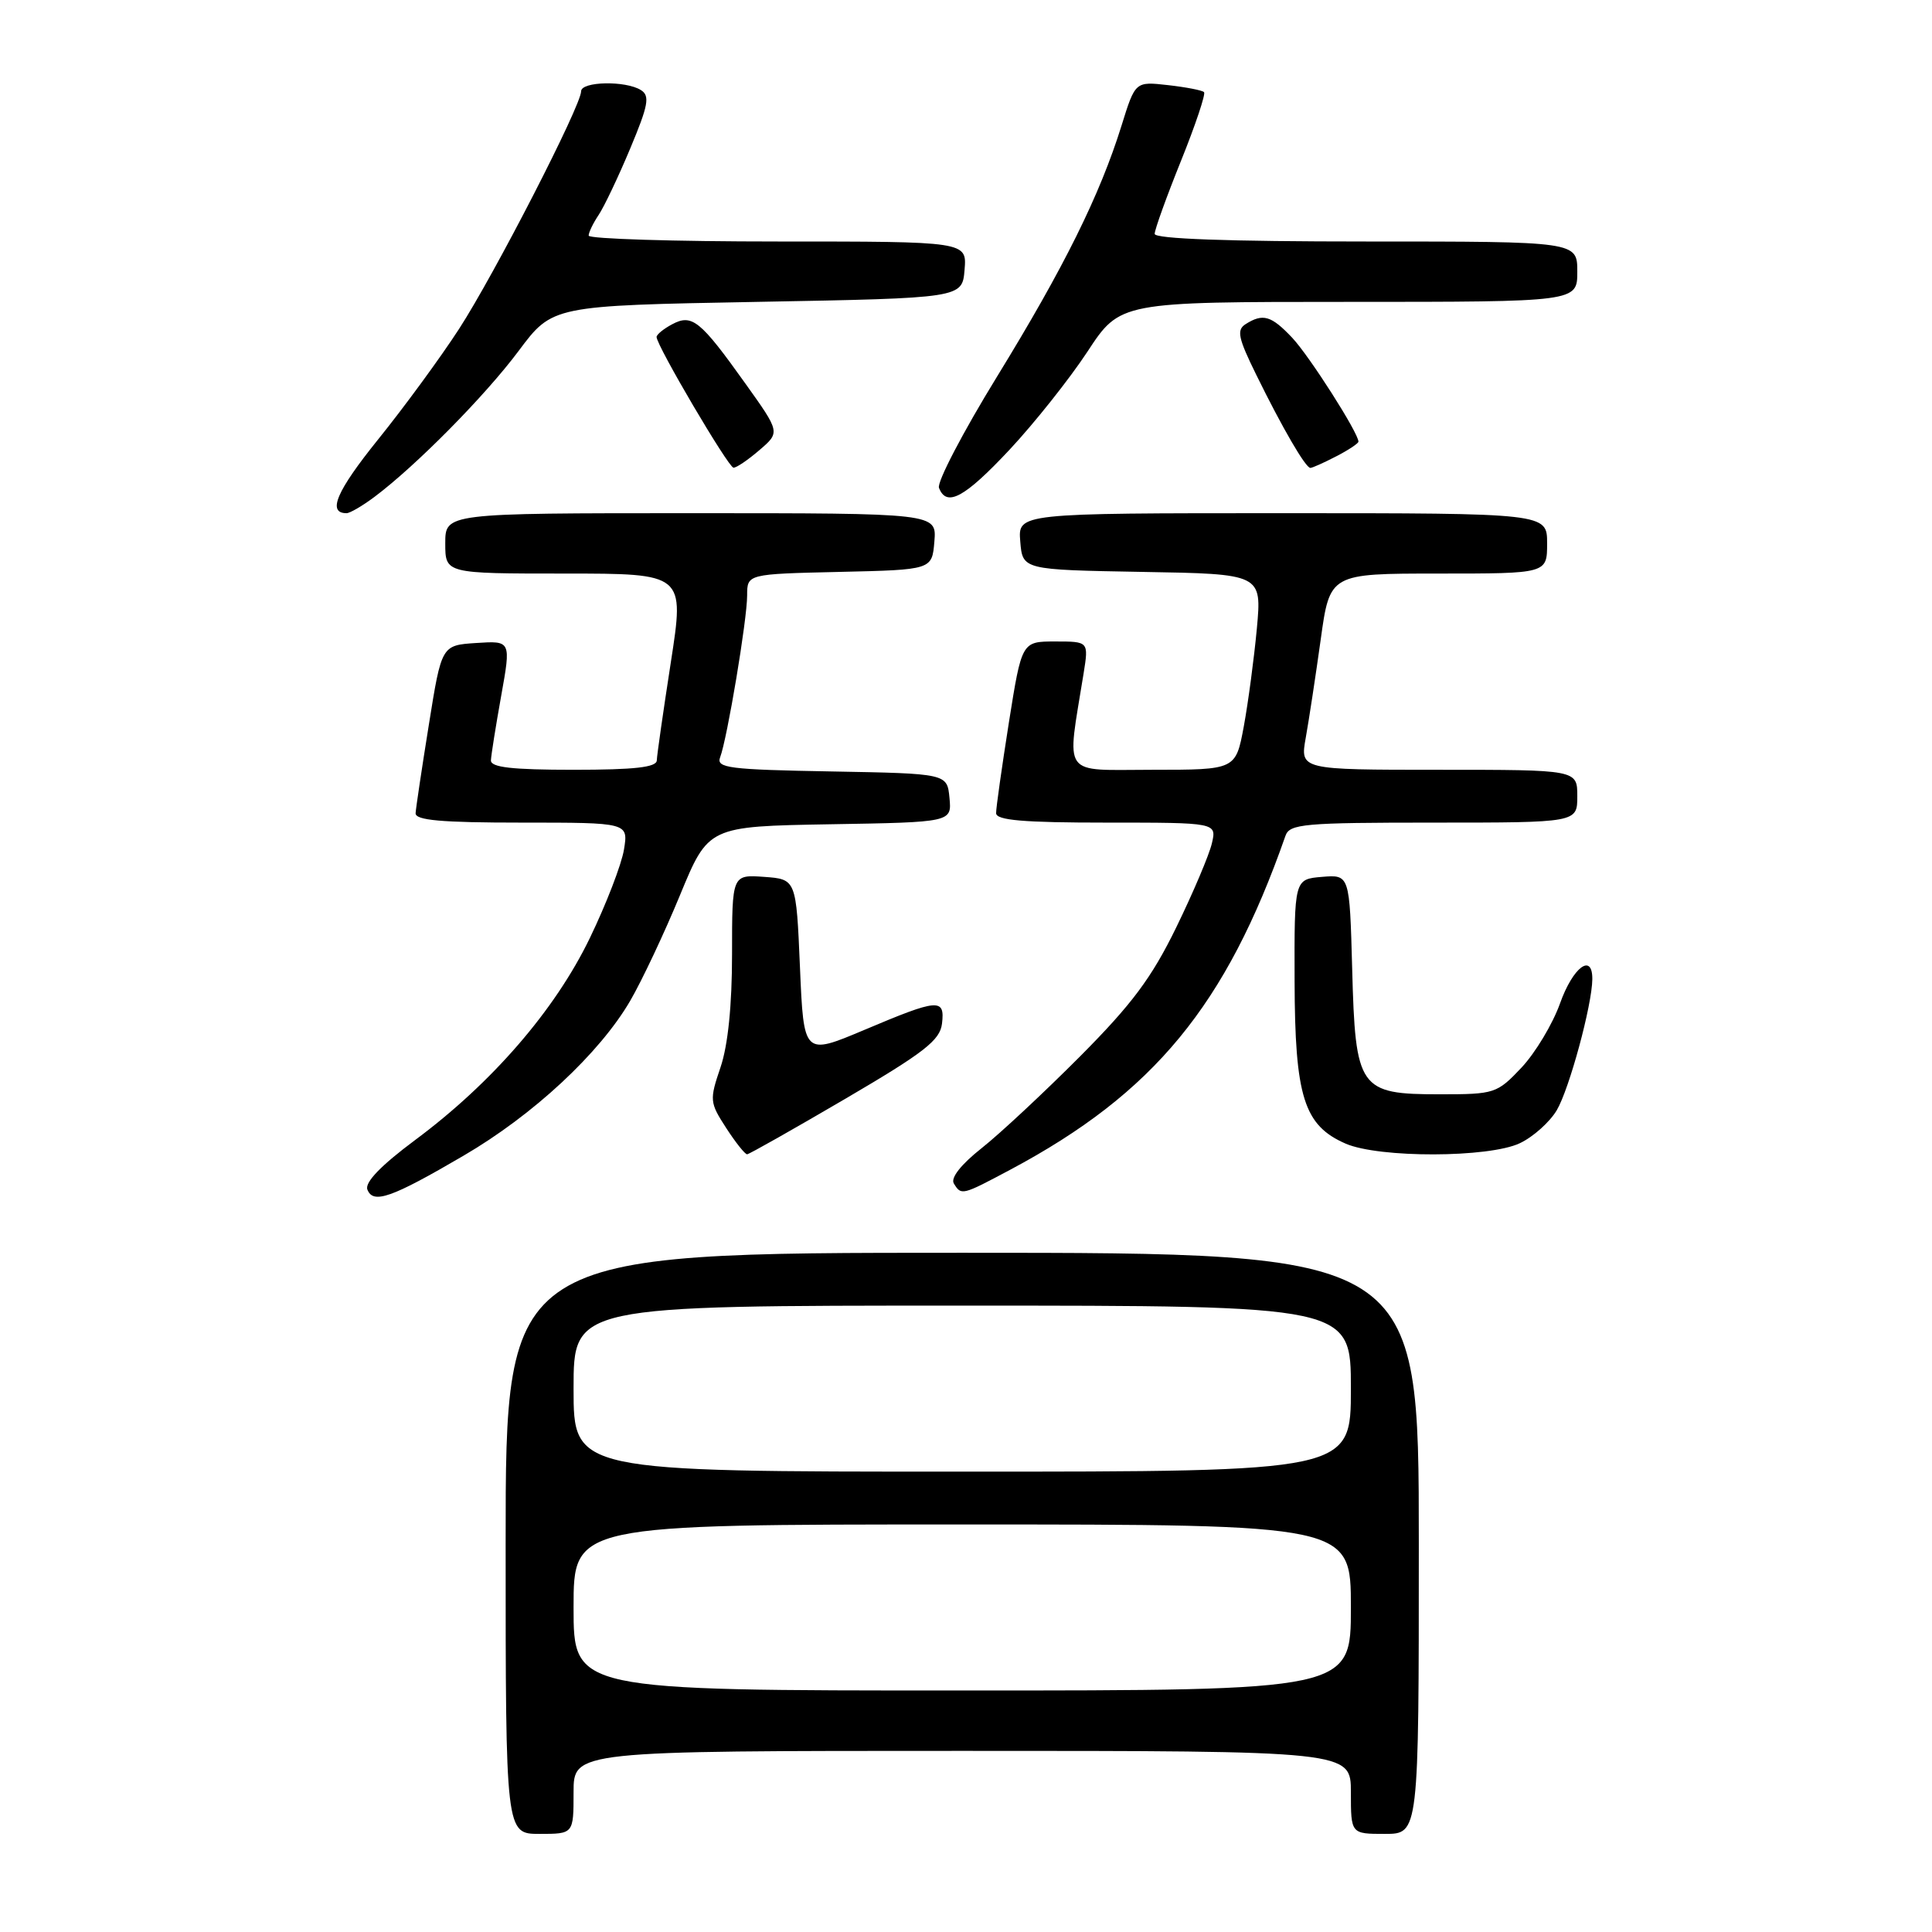 <?xml version="1.0" encoding="UTF-8" standalone="no"?>
<!DOCTYPE svg PUBLIC "-//W3C//DTD SVG 1.1//EN" "http://www.w3.org/Graphics/SVG/1.1/DTD/svg11.dtd" >
<svg xmlns="http://www.w3.org/2000/svg" xmlns:xlink="http://www.w3.org/1999/xlink" version="1.1" viewBox="0 0 256 256">
 <g >
 <path fill="currentColor"
d=" M 76.00 237.50 C 76.00 232.00 76.00 232.00 127.50 232.00 C 179.00 232.00 179.00 232.00 179.00 237.50 C 179.00 243.00 179.00 243.00 183.50 243.00 C 188.00 243.00 188.00 243.00 188.00 204.50 C 188.00 166.00 188.00 166.00 127.50 166.00 C 67.00 166.00 67.00 166.00 67.00 204.50 C 67.00 243.00 67.00 243.00 71.50 243.00 C 76.00 243.00 76.00 243.00 76.00 237.50 Z  M 61.43 153.13 C 70.65 147.75 79.45 139.57 83.50 132.62 C 85.06 129.94 88.03 123.64 90.10 118.62 C 93.86 109.50 93.86 109.50 109.99 109.22 C 126.12 108.95 126.12 108.95 125.81 105.72 C 125.50 102.50 125.50 102.50 110.15 102.22 C 96.57 101.98 94.88 101.76 95.42 100.35 C 96.36 97.89 99.00 82.09 99.00 78.90 C 99.00 76.06 99.00 76.06 111.25 75.78 C 123.50 75.50 123.50 75.50 123.81 71.75 C 124.12 68.00 124.12 68.00 91.56 68.00 C 59.00 68.00 59.00 68.00 59.00 72.00 C 59.00 76.00 59.00 76.00 74.85 76.00 C 90.71 76.00 90.71 76.00 88.89 87.75 C 87.89 94.21 87.05 100.06 87.03 100.75 C 87.01 101.67 84.12 102.00 76.00 102.00 C 67.84 102.00 65.01 101.68 65.05 100.75 C 65.08 100.06 65.69 96.22 66.41 92.20 C 67.72 84.90 67.72 84.90 63.11 85.20 C 58.51 85.50 58.51 85.50 56.83 96.00 C 55.90 101.78 55.11 107.06 55.07 107.75 C 55.02 108.69 58.45 109.00 69.13 109.00 C 83.26 109.00 83.26 109.00 82.68 112.57 C 82.36 114.53 80.32 119.83 78.14 124.33 C 73.53 133.86 65.19 143.50 54.98 151.08 C 50.47 154.44 48.32 156.67 48.68 157.62 C 49.44 159.58 51.86 158.73 61.43 153.13 Z  M 133.89 154.98 C 152.88 144.86 162.47 133.22 170.33 110.75 C 170.88 109.17 172.74 109.00 189.97 109.00 C 209.00 109.00 209.00 109.00 209.00 105.50 C 209.00 102.00 209.00 102.00 190.63 102.00 C 172.26 102.00 172.26 102.00 173.02 97.75 C 173.44 95.41 174.33 89.56 175.00 84.75 C 176.21 76.00 176.21 76.00 190.60 76.00 C 205.00 76.00 205.00 76.00 205.00 72.00 C 205.00 68.00 205.00 68.00 169.94 68.00 C 134.88 68.00 134.88 68.00 135.19 71.75 C 135.50 75.50 135.50 75.50 151.35 75.78 C 167.20 76.05 167.20 76.05 166.54 83.28 C 166.17 87.25 165.39 93.09 164.81 96.25 C 163.74 102.00 163.74 102.00 152.73 102.00 C 140.47 102.00 141.34 103.21 143.58 89.25 C 144.26 85.00 144.26 85.00 139.82 85.00 C 135.39 85.00 135.39 85.00 133.68 95.75 C 132.75 101.66 131.98 107.06 131.99 107.75 C 132.00 108.69 135.59 109.00 146.61 109.00 C 161.22 109.00 161.22 109.00 160.58 111.75 C 160.23 113.26 158.11 118.27 155.86 122.88 C 152.61 129.55 150.00 133.05 143.14 139.95 C 138.39 144.72 132.51 150.21 130.08 152.13 C 127.35 154.29 125.93 156.08 126.39 156.82 C 127.38 158.43 127.45 158.41 133.89 154.98 Z  M 112.00 145.60 C 122.48 139.46 124.55 137.85 124.82 135.64 C 125.22 132.24 124.36 132.31 114.50 136.48 C 106.50 139.85 106.50 139.85 106.00 128.18 C 105.50 116.50 105.50 116.50 101.25 116.19 C 97.00 115.89 97.00 115.89 97.00 126.41 C 97.00 133.22 96.46 138.52 95.47 141.43 C 94.00 145.76 94.03 146.08 96.22 149.46 C 97.47 151.39 98.72 152.96 99.00 152.95 C 99.28 152.93 105.12 149.63 112.00 145.60 Z  M 201.39 151.48 C 203.15 150.65 205.35 148.68 206.28 147.11 C 207.94 144.30 210.96 133.17 210.99 129.75 C 211.02 126.20 208.42 128.15 206.71 132.96 C 205.74 135.68 203.44 139.51 201.61 141.46 C 198.36 144.90 198.05 145.00 190.79 145.00 C 180.07 145.00 179.59 144.32 179.17 128.34 C 178.83 115.89 178.83 115.89 175.17 116.19 C 171.50 116.50 171.50 116.50 171.54 130.00 C 171.58 145.33 172.77 149.13 178.31 151.54 C 182.74 153.46 197.29 153.43 201.39 151.48 Z  M 49.62 65.84 C 55.14 61.70 64.27 52.46 68.72 46.50 C 73.20 40.50 73.20 40.50 100.35 40.00 C 127.50 39.50 127.50 39.50 127.81 35.75 C 128.12 32.00 128.12 32.00 103.06 32.00 C 89.28 32.00 78.00 31.65 78.00 31.22 C 78.00 30.79 78.60 29.56 79.33 28.47 C 80.05 27.39 81.94 23.43 83.51 19.67 C 85.91 13.94 86.14 12.70 84.93 11.94 C 82.91 10.66 77.00 10.78 77.00 12.10 C 77.00 14.00 65.51 36.36 60.83 43.58 C 58.36 47.39 53.53 53.98 50.10 58.23 C 44.58 65.08 43.33 68.00 45.92 68.00 C 46.37 68.00 48.03 67.03 49.62 65.84 Z  M 133.76 59.60 C 137.05 56.08 141.70 50.23 144.09 46.60 C 148.42 40.00 148.42 40.00 178.71 40.00 C 209.00 40.00 209.00 40.00 209.00 36.00 C 209.00 32.00 209.00 32.00 181.00 32.00 C 162.73 32.00 153.00 31.65 153.00 30.99 C 153.00 30.43 154.57 26.07 156.49 21.31 C 158.41 16.55 159.78 12.45 159.54 12.21 C 159.30 11.96 157.15 11.55 154.77 11.28 C 150.43 10.79 150.43 10.79 148.61 16.64 C 145.73 25.88 140.99 35.44 132.12 49.89 C 127.59 57.26 124.13 63.90 124.42 64.64 C 125.42 67.25 127.81 65.95 133.76 59.60 Z  M 100.63 59.64 C 103.38 57.28 103.38 57.28 98.78 50.84 C 92.79 42.44 91.70 41.56 89.06 42.97 C 87.93 43.57 87.00 44.33 87.00 44.65 C 87.00 45.79 96.51 61.94 97.19 61.97 C 97.58 61.99 99.12 60.94 100.63 59.64 Z  M 177.05 60.47 C 178.67 59.64 180.00 58.75 180.00 58.52 C 180.00 57.36 173.50 47.17 171.22 44.75 C 168.45 41.82 167.35 41.49 165.05 42.95 C 163.83 43.72 164.06 44.78 166.47 49.68 C 169.93 56.73 173.00 62.00 173.63 62.00 C 173.89 62.00 175.43 61.31 177.05 60.47 Z  M 76.00 213.00 C 76.00 202.00 76.00 202.00 127.50 202.00 C 179.00 202.00 179.00 202.00 179.00 213.00 C 179.00 224.00 179.00 224.00 127.50 224.00 C 76.00 224.00 76.00 224.00 76.00 213.00 Z  M 76.00 184.00 C 76.00 173.00 76.00 173.00 127.50 173.00 C 179.00 173.00 179.00 173.00 179.00 184.00 C 179.00 195.00 179.00 195.00 127.50 195.00 C 76.00 195.00 76.00 195.00 76.00 184.00 Z "/>
</g>
</svg>
